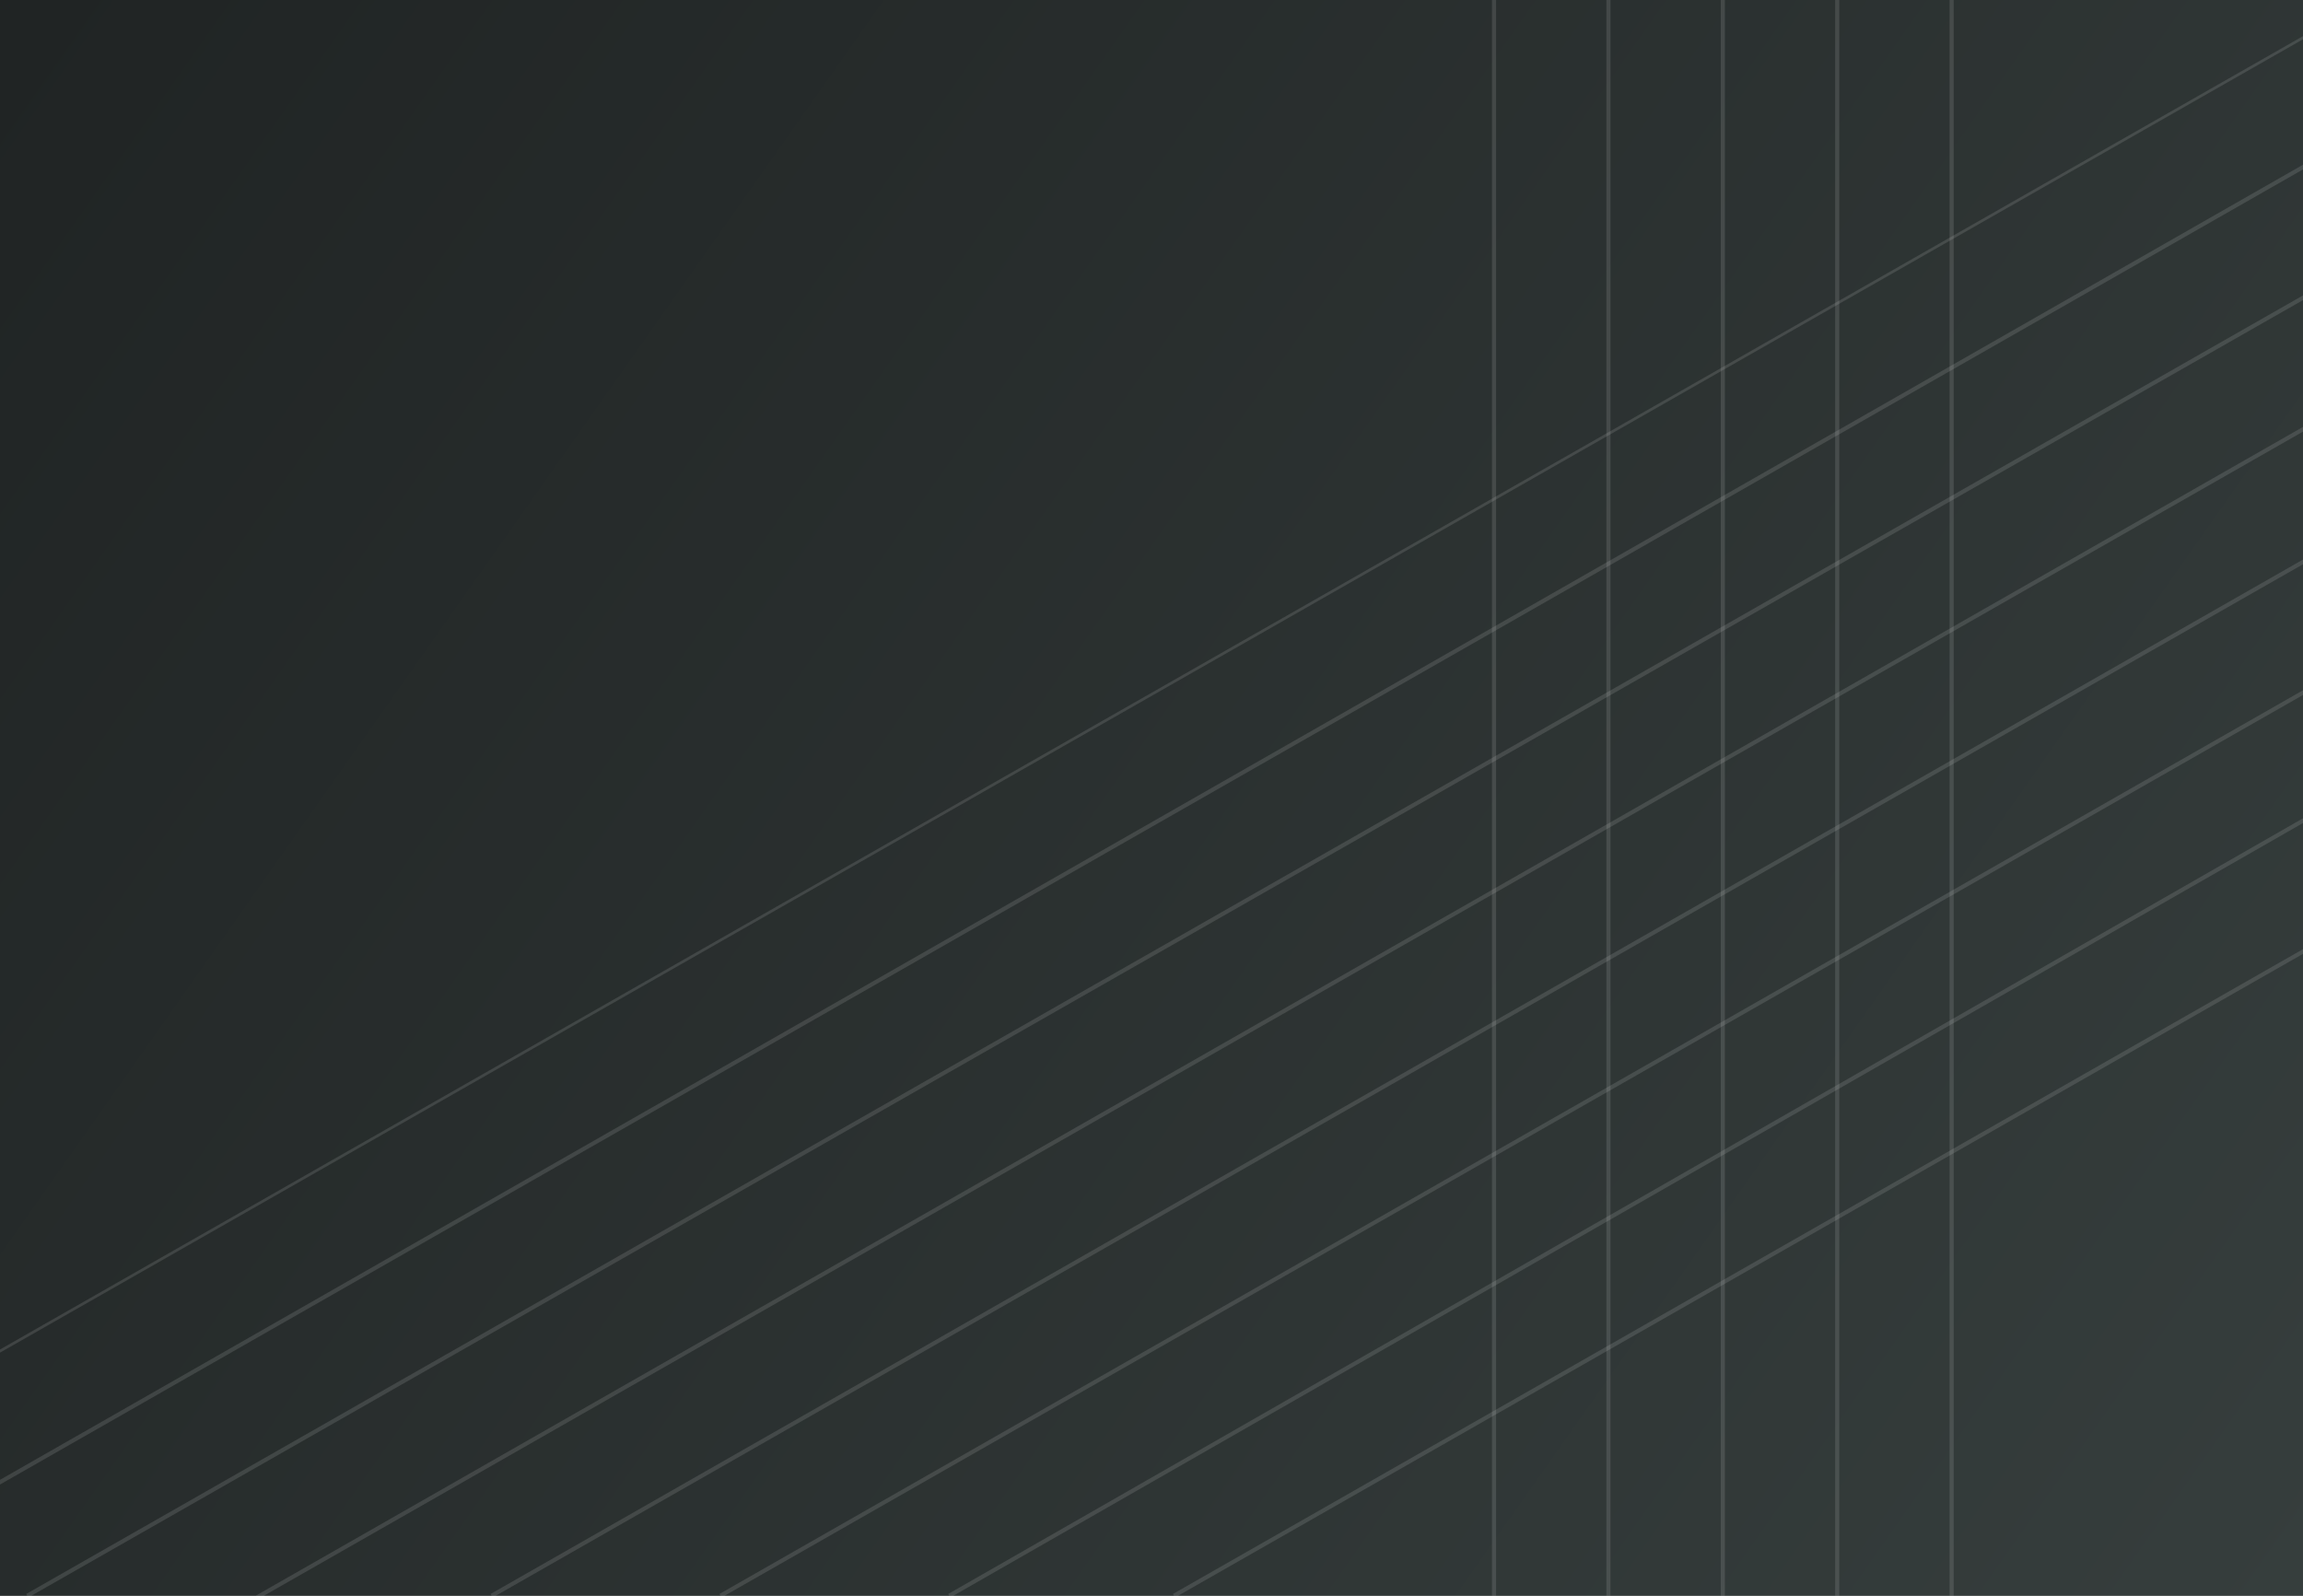 <svg xmlns="http://www.w3.org/2000/svg" width="1691" height="1172" viewBox="0 0 1691 1172" fill="none"><rect x="0" y="0" width="1691" height="1172" fill="#808080" stroke="none"/><defs><linearGradient id="Gradient-0" x1="636" y1="944" x2="636" y2="1040" gradientUnits="userSpaceOnUse"><stop offset="0" stop-color="#637e77"/><stop offset="1" stop-color="#637e77" stop-opacity=".59"/></linearGradient><linearGradient id="Gradient-1" x1="636" y1="896" x2="636" y2="992" gradientUnits="userSpaceOnUse"><stop offset="0" stop-color="#637e77"/><stop offset="1" stop-color="#637e77" stop-opacity=".59"/></linearGradient><linearGradient id="Gradient-2" x1="26.5" y1="0" x2="1691" y2="1172" gradientUnits="userSpaceOnUse"><stop offset="0" stop-color="#202424"/><stop offset="1" stop-color="#363e3d"/></linearGradient><linearGradient id="Gradient-3" x1="1472.5" y1="223" x2="1472.5" y2="319" gradientUnits="userSpaceOnUse"><stop offset="0" stop-color="#637e77"/><stop offset="1" stop-color="#637e77" stop-opacity=".59"/></linearGradient><linearGradient id="Gradient-4" x1="635" y1="752" x2="635" y2="848" gradientUnits="userSpaceOnUse"><stop offset="0" stop-color="#637e77"/><stop offset="1" stop-color="#637e77" stop-opacity=".59"/></linearGradient><linearGradient id="Gradient-5" x1="635" y1="800" x2="635" y2="896" gradientUnits="userSpaceOnUse"><stop offset="0" stop-color="#637e77"/><stop offset="1" stop-color="#637e77" stop-opacity=".59"/></linearGradient><linearGradient id="Gradient-6" x1="1472.5" y1="175" x2="1472.5" y2="271" gradientUnits="userSpaceOnUse"><stop offset="0" stop-color="#637e77"/><stop offset="1" stop-color="#637e77" stop-opacity=".59"/></linearGradient><linearGradient id="Gradient-7" x1="1472.5" y1="127" x2="1472.5" y2="223" gradientUnits="userSpaceOnUse"><stop offset="0" stop-color="#637e77"/><stop offset="1" stop-color="#637e77" stop-opacity=".59"/></linearGradient><linearGradient id="Gradient-8" x1="1222.5" y1="512" x2="1222.5" y2="608" gradientUnits="userSpaceOnUse"><stop offset="0" stop-color="#637e77"/><stop offset="1" stop-color="#637e77" stop-opacity=".59"/></linearGradient><linearGradient id="Gradient-9" x1="1307" y1="414" x2="1307" y2="510" gradientUnits="userSpaceOnUse"><stop offset="0" stop-color="#637e77"/><stop offset="1" stop-color="#637e77" stop-opacity=".59"/></linearGradient><linearGradient id="Gradient-10" x1="1307" y1="366" x2="1307" y2="462" gradientUnits="userSpaceOnUse"><stop offset="0" stop-color="#637e77"/><stop offset="1" stop-color="#637e77" stop-opacity=".59"/></linearGradient><linearGradient id="Gradient-11" x1="1307" y1="318" x2="1307" y2="414" gradientUnits="userSpaceOnUse"><stop offset="0" stop-color="#637e77"/><stop offset="1" stop-color="#637e77" stop-opacity=".59"/></linearGradient><linearGradient id="Gradient-12" x1="1307" y1="462" x2="1307" y2="558" gradientUnits="userSpaceOnUse"><stop offset="0" stop-color="#637e77"/><stop offset="1" stop-color="#637e77" stop-opacity=".59"/></linearGradient><linearGradient id="Gradient-13" x1="1306.5" y1="752" x2="1306.5" y2="848" gradientUnits="userSpaceOnUse"><stop offset="0" stop-color="#637e77"/><stop offset="1" stop-color="#637e77" stop-opacity=".59"/></linearGradient><linearGradient id="Gradient-14" x1="1306.5" y1="656" x2="1306.5" y2="752" gradientUnits="userSpaceOnUse"><stop offset="0" stop-color="#637e77"/><stop offset="1" stop-color="#637e77" stop-opacity=".59"/></linearGradient><linearGradient id="Gradient-15" x1="1306.5" y1="704" x2="1306.5" y2="800" gradientUnits="userSpaceOnUse"><stop offset="0" stop-color="#637e77"/><stop offset="1" stop-color="#637e77" stop-opacity=".59"/></linearGradient><linearGradient id="Gradient-16" x1="1306.5" y1="800" x2="1306.5" y2="896" gradientUnits="userSpaceOnUse"><stop offset="0" stop-color="#637e77"/><stop offset="1" stop-color="#637e77" stop-opacity=".59"/></linearGradient><linearGradient id="Gradient-17" x1="971" y1="750" x2="971" y2="846" gradientUnits="userSpaceOnUse"><stop offset="0" stop-color="#637e77"/><stop offset="1" stop-color="#637e77" stop-opacity=".59"/></linearGradient><linearGradient id="Gradient-18" x1="1390.5" y1="560" x2="1390.5" y2="656" gradientUnits="userSpaceOnUse"><stop offset="0" stop-color="#637e77"/><stop offset="1" stop-color="#637e77" stop-opacity=".59"/></linearGradient><linearGradient id="Gradient-19" x1="1390" y1="512" x2="1390" y2="608" gradientUnits="userSpaceOnUse"><stop offset="0" stop-color="#637e77"/><stop offset="1" stop-color="#637e77" stop-opacity=".59"/></linearGradient><linearGradient id="Gradient-20" x1="1472.5" y1="367" x2="1472.5" y2="463" gradientUnits="userSpaceOnUse"><stop offset="0" stop-color="#637e77"/><stop offset="1" stop-color="#637e77" stop-opacity=".59"/></linearGradient><linearGradient id="Gradient-21" x1="1473" y1="319" x2="1473" y2="415" gradientUnits="userSpaceOnUse"><stop offset="0" stop-color="#637e77"/><stop offset="1" stop-color="#637e77" stop-opacity=".59"/></linearGradient><linearGradient id="Gradient-22" x1="1474.5" y1="560" x2="1474.5" y2="656" gradientUnits="userSpaceOnUse"><stop offset="0" stop-color="#637e77"/><stop offset="1" stop-color="#637e77" stop-opacity=".59"/></linearGradient><linearGradient id="Gradient-23" x1="216" y1="798" x2="216" y2="894" gradientUnits="userSpaceOnUse"><stop offset="0" stop-color="#637e77"/><stop offset="1" stop-color="#637e77" stop-opacity=".59"/></linearGradient><linearGradient id="Gradient-24" x1="300" y1="750" x2="300" y2="846" gradientUnits="userSpaceOnUse"><stop offset="0" stop-color="#637e77"/><stop offset="1" stop-color="#637e77" stop-opacity=".59"/></linearGradient><linearGradient id="Gradient-25" x1="300" y1="798" x2="300" y2="894" gradientUnits="userSpaceOnUse"><stop offset="0" stop-color="#637e77"/><stop offset="1" stop-color="#637e77" stop-opacity=".59"/></linearGradient><linearGradient id="Gradient-26" x1="971" y1="846" x2="971" y2="942" gradientUnits="userSpaceOnUse"><stop offset="0" stop-color="#637e77"/><stop offset="1" stop-color="#637e77" stop-opacity=".59"/></linearGradient><linearGradient id="Gradient-27" x1="971" y1="798" x2="971" y2="894" gradientUnits="userSpaceOnUse"><stop offset="0" stop-color="#637e77"/><stop offset="1" stop-color="#637e77" stop-opacity=".59"/></linearGradient><linearGradient id="Gradient-28" x1="1055" y1="798" x2="1055" y2="894" gradientUnits="userSpaceOnUse"><stop offset="0" stop-color="#637e77"/><stop offset="1" stop-color="#637e77" stop-opacity=".59"/></linearGradient><linearGradient id="Gradient-29" x1="971" y1="894" x2="971" y2="990" gradientUnits="userSpaceOnUse"><stop offset="0" stop-color="#637e77"/><stop offset="1" stop-color="#637e77" stop-opacity=".59"/></linearGradient><linearGradient id="Gradient-30" x1="216" y1="990" x2="216" y2="1086" gradientUnits="userSpaceOnUse"><stop offset="0" stop-color="#637e77"/><stop offset="1" stop-color="#637e77" stop-opacity=".59"/></linearGradient><linearGradient id="Gradient-31" x1="216" y1="942" x2="216" y2="1038" gradientUnits="userSpaceOnUse"><stop offset="0" stop-color="#637e77"/><stop offset="1" stop-color="#637e77" stop-opacity=".59"/></linearGradient><linearGradient id="Gradient-32" x1="300" y1="942" x2="300" y2="1038" gradientUnits="userSpaceOnUse"><stop offset="0" stop-color="#637e77"/><stop offset="1" stop-color="#637e77" stop-opacity=".59"/></linearGradient><linearGradient id="Gradient-33" x1="216" y1="1038" x2="216" y2="1134" gradientUnits="userSpaceOnUse"><stop offset="0" stop-color="#637e77"/><stop offset="1" stop-color="#637e77" stop-opacity=".59"/></linearGradient><linearGradient id="Gradient-34" x1="1139" y1="846" x2="1139" y2="942" gradientUnits="userSpaceOnUse"><stop offset="0" stop-color="#637e77"/><stop offset="1" stop-color="#637e77" stop-opacity=".59"/></linearGradient><linearGradient id="Gradient-35" x1="1139" y1="750" x2="1139" y2="846" gradientUnits="userSpaceOnUse"><stop offset="0" stop-color="#637e77"/><stop offset="1" stop-color="#637e77" stop-opacity=".59"/></linearGradient><linearGradient id="Gradient-36" x1="1139" y1="798" x2="1139" y2="894" gradientUnits="userSpaceOnUse"><stop offset="0" stop-color="#637e77"/><stop offset="1" stop-color="#637e77" stop-opacity=".59"/></linearGradient><linearGradient id="Gradient-37" x1="1558" y1="512" x2="1558" y2="608" gradientUnits="userSpaceOnUse"><stop offset="0" stop-color="#637e77"/><stop offset="1" stop-color="#637e77" stop-opacity=".59"/></linearGradient><linearGradient id="Gradient-38" x1="1474.5" y1="656" x2="1474.5" y2="752" gradientUnits="userSpaceOnUse"><stop offset="0" stop-color="#637e77"/><stop offset="1" stop-color="#637e77" stop-opacity=".59"/></linearGradient><linearGradient id="Gradient-39" x1="1474.5" y1="608" x2="1474.5" y2="704" gradientUnits="userSpaceOnUse"><stop offset="0" stop-color="#637e77"/><stop offset="1" stop-color="#637e77" stop-opacity=".59"/></linearGradient><linearGradient id="Gradient-40" x1="1558" y1="608" x2="1558" y2="704" gradientUnits="userSpaceOnUse"><stop offset="0" stop-color="#637e77"/><stop offset="1" stop-color="#637e77" stop-opacity=".59"/></linearGradient><linearGradient id="Gradient-41" x1="1558" y1="560" x2="1558" y2="656" gradientUnits="userSpaceOnUse"><stop offset="0" stop-color="#637e77"/><stop offset="1" stop-color="#637e77" stop-opacity=".59"/></linearGradient></defs><style>
@keyframes a0_t { 0% { transform: translate(0px,0px); } 19.898% { transform: translate(0px,0px); } 100% { transform: translate(0px,0px); } }
@keyframes a1_t { 0% { transform: translate(1691px,0px); } 47.959% { transform: translate(1691px,0px); animation-timing-function: cubic-bezier(.9,0,.1,1); } 94.388% { transform: translate(1430.5px,175px); } 100% { transform: translate(1430.5px,175px); } }
@keyframes a2_t { 0% { transform: translate(1097px,-743px); } 4.082% { transform: translate(1097px,-743px); animation-timing-function: cubic-bezier(.9,0,.1,1); } 44.898% { transform: translate(1096.5px,464px); } 100% { transform: translate(1096.5px,464px); } }
@keyframes a3_t { 0% { transform: translate(761px,1398px); } 19.388% { transform: translate(761px,1398px); animation-timing-function: cubic-bezier(.9,0,.1,1); } 65.306% { transform: translate(761px,752px); } 100% { transform: translate(761px,752px); } }
@keyframes a4_t { 0% { transform: translate(-756px,430px); animation-timing-function: cubic-bezier(.9,0,.1,1); } 23.469% { transform: translate(0px,0px); } 100% { transform: translate(0px,0px); } }
@keyframes a5_t { 0% { transform: translate(-205px,366px); } 35.714% { transform: translate(-205px,366px); animation-timing-function: cubic-bezier(.9,0,.1,1); } 75.51% { transform: translate(342px,702px); } 100% { transform: translate(342px,702px); } }
@keyframes a6_t { 0% { transform: translate(-163px,1421px); } 9.694% { transform: translate(-163px,1421px); animation-timing-function: cubic-bezier(.9,0,.1,1); } 33.673% { transform: translate(593px,992px); } 100% { transform: translate(593px,992px); } }
@keyframes a7_t { 0% { transform: translate(1879px,-216px); } 26.02% { transform: translate(1879px,-216px); animation-timing-function: cubic-bezier(.9,0,.1,1); } 62.245% { transform: translate(1265px,127px); } 100% { transform: translate(1265px,127px); } }
@keyframes a8_t { 0% { transform: translate(1180.5px,-553px); } 46.939% { transform: translate(1180.5px,-553px); animation-timing-function: cubic-bezier(.9,0,.1,1); } 100% { transform: translate(1180.5px,176px); } }
@keyframes a9_t { 0% { transform: translate(1096.5px,-970px); } 41.837% { transform: translate(1096.5px,-970px); animation-timing-function: cubic-bezier(.9,0,.1,1); } 84.184% { transform: translate(1096.5px,224px); } 100% { transform: translate(1096.5px,224px); } }
@keyframes a10_t { 0% { transform: translate(2511.5px,-239.5px); } 60.204% { transform: translate(2511.5px,-239.5px); animation-timing-function: cubic-bezier(.9,0,.1,1); } 95.918% { transform: translate(1598.5px,271px); } 100% { transform: translate(1598.5px,271px); } }
@keyframes a11_t { 0% { transform: translate(1902px,1040px); } 9.694% { transform: translate(1902px,1040px); animation-timing-function: cubic-bezier(.9,0,.1,1); } 51.02% { transform: translate(1180.5px,512px); } 100% { transform: translate(1180.5px,512px); } }
@keyframes a12_t { 0% { transform: translate(1264.5px,1230px); } 62.245% { transform: translate(1264.5px,1230px); animation-timing-function: cubic-bezier(.9,0,.1,1); } 92.347% { transform: translate(1264.5px,270px); } 100% { transform: translate(1264.5px,270px); } }
@keyframes a13_t { 0% { transform: translate(845px,1373px); } 34.694% { transform: translate(845px,1373px); animation-timing-function: cubic-bezier(.9,0,.1,1); } 89.286% { transform: translate(845px,702px); } 100% { transform: translate(845px,702px); } }
@keyframes a14_t { 0% { transform: translate(425px,1328px); } 23.98% { transform: translate(425px,1328px); animation-timing-function: cubic-bezier(.9,0,.1,1); } 63.776% { transform: translate(425px,750px); } 100% { transform: translate(425px,750px); } }
@keyframes a15_t { 0% { transform: translate(929px,1302px); } 7.143% { transform: translate(929px,1302px); animation-timing-function: cubic-bezier(.9,0,.1,1); } 40.816% { transform: translate(929px,654px); } 100% { transform: translate(929px,654px); } }
@keyframes a16_t { 0% { transform: translate(1348px,-503px); } 23.98% { transform: translate(1348px,-503px); animation-timing-function: cubic-bezier(.9,0,.1,1); } 44.388% { transform: translate(1348px,272px); } 100% { transform: translate(1348px,272px); } }
@keyframes a17_t { 0% { transform: translate(1430.5px,1808px); } 9.694% { transform: translate(1430.5px,1808px); animation-timing-function: cubic-bezier(.9,0,.1,1); } 30.102% { transform: translate(1430.5px,319px); } 100% { transform: translate(1430.5px,319px); } }
@keyframes a18_t { 0% { transform: translate(-778px,1230px); } 1.531% { transform: translate(-778px,1230px); animation-timing-function: cubic-bezier(.9,0,.1,1); } 23.98% { transform: translate(5px,798px); } 100% { transform: translate(5px,798px); } }
@keyframes a19_t { 0% { transform: translate(-1581px,914px); } 16.837% { transform: translate(-1581px,914px); animation-timing-function: cubic-bezier(.9,0,.1,1); } 54.082% { transform: translate(0px,0px); } 100% { transform: translate(0px,0px); } }
@keyframes a20_t { 0% { transform: translate(-525.5px,1040px); } 9.694% { transform: translate(-525.5px,1040px); animation-timing-function: cubic-bezier(.9,0,.1,1); } 30.102% { transform: translate(89px,702px); } 100% { transform: translate(89px,702px); } }
@keyframes a21_t { 0% { transform: translate(2387px,-24px); animation-timing-function: cubic-bezier(.9,0,.1,1); } 20.408% { transform: translate(929px,798px); } 100% { transform: translate(929px,798px); } }
@keyframes a22_t { 0% { transform: translate(-272.5px,1302px); } 14.796% { transform: translate(-272.5px,1302px); animation-timing-function: cubic-bezier(.9,0,.1,1); } 35.204% { transform: translate(509px,848px); } 100% { transform: translate(509px,848px); } }
@keyframes a23_t { 0% { transform: translate(-567px,1328px); } 23.469% { transform: translate(-567px,1328px); animation-timing-function: cubic-bezier(.8,0,.2,1); } 43.877% { transform: translate(90px,942px); } 100% { transform: translate(90px,942px); } }
@keyframes a24_t { 0% { transform: translate(1817px,990px); } 7.143% { transform: translate(1817px,990px); animation-timing-function: cubic-bezier(.8,0,.2,1); } 27.551% { transform: translate(1097px,654px); } 100% { transform: translate(1097px,654px); } }
@keyframes a25_t { 0% { transform: translate(2004px,-18px); } 19.388% { transform: translate(2004px,-18px); animation-timing-function: cubic-bezier(.8,0,.2,1); } 44.388% { transform: translate(1515px,271px); } 100% { transform: translate(1515px,271px); } }
@keyframes a26_t { 0% { transform: translate(1817px,327px); } 9.694% { transform: translate(1817px,327px); animation-timing-function: cubic-bezier(.8,0,.2,1); } 39.286% { transform: translate(1348px,560px); } 100% { transform: translate(1348px,560px); } }
</style><g opacity=".8" transform="translate(594,944) translate(-594,-944)" style="animation: 19.6s linear both a0_t;"><path d="M678 992l-84-48v96l84-48Z" fill="url(#Gradient-0)"/><path d="M510 992l84-48v96l-84-48Z" fill="#a3b3af"/><path d="M678 896l-84-48v96l84-48Z" fill="#7b9690"/><path d="M510 896l84-48v96l-84-48Z" fill="#7b9690"/><path d="M594 944l84-48v96l-84-48Z" fill="url(#Gradient-1)"/><path d="M594 944l-84-48v96l84-48Z" fill="#a3b3af"/></g><g transform="translate(-315,0)"><rect width="1691" height="1172" fill="url(#Gradient-2)" transform="translate(315,0)"/><path d="M497 1177l1534-876" stroke="#fff" stroke-opacity=".12" stroke-width="3"/><path d="M1748 1172v-1172" stroke="#fff" stroke-opacity=".12" stroke-width="3"/><path d="M1664 1172v-1172" stroke="#fff" stroke-opacity=".12" stroke-width="3"/><path d="M1580 1172v-1172" stroke="#fff" stroke-opacity=".12" stroke-width="3"/><path d="M1496 1172v-1172" stroke="#fff" stroke-opacity=".12" stroke-width="3"/><path d="M1412 1172v-1172" stroke="#fff" stroke-opacity=".12" stroke-width="3"/><path d="M844 1172l1186-677" stroke="#fff" stroke-opacity=".12" stroke-width="3"/><path d="M1012 1172l1018-583" stroke="#fff" stroke-opacity=".12" stroke-width="3"/><path d="M1177 1172l855-488" stroke="#fff" stroke-opacity=".12" stroke-width="3"/><path d="M676 1172l1354-773" stroke="#fff" stroke-opacity=".12" stroke-width="3"/><path d="M335 1172l1695-967" stroke="#fff" stroke-opacity=".12" stroke-width="3"/><path d="M0 1172l2030-1158" stroke="#fff" stroke-opacity=".12" stroke-width="2"/><path d="M169 1172l1861-1063" stroke="#fff" stroke-opacity=".12" stroke-width="3"/></g><g transform="translate(1775,72) translate(-84,-72)" style="animation: 19.6s linear both a1_t;"><path opacity=".7" d="M84 48l84-48v96l-84-48Z" fill="#182022"/><path opacity=".7" d="M168 96l-84-48v96l84-48Z" fill="#182022"/><path opacity=".7" d="M1430.5 271l84-48v96l-84-48Z" fill="url(#Gradient-3)" transform="translate(-1430.5,-175)"/></g><g transform="translate(1139,-623) translate(-42,-120)" style="animation: 19.6s linear both a2_t;"><path d="M0 192l84-48v96l-84-48Z" fill="#a3b3af"/><path d="M0 96l84-48v96l-84-48Z" fill="#7b9690"/><path d="M84 48l-84-48v96l84-48Z" fill="#a3b3af"/><path d="M84 144l-84-48v96l84-48Z" fill="#a3b3af"/></g><g transform="translate(803,1542) translate(-42,-144)" style="animation: 19.6s linear both a3_t;"><path d="M0 96l84-48v96l-84-48Z" fill="#151c1f" fill-opacity=".65"/><path d="M0 192l84-48v96l-84-48Z" fill="#151c1f" fill-opacity=".65"/><path d="M84 240l-84-48v96l84-48Z" fill="#394140"/><path d="M84 48l-84-48v96l84-48Z" fill="#151c1f" fill-opacity=".65"/><path d="M84 144l-84-48v96l84-48Z" fill="#151c1f" fill-opacity=".65"/></g><g opacity=".4" transform="translate(-79,1302) translate(-677,-872)" style="animation: 19.6s linear both a4_t;"><path d="M677 992l84-48v96l-84-48Z" fill="#25464f" fill-opacity=".45"/><path d="M677 800l84-48v96l-84-48Z" fill="#25464f" fill-opacity=".45"/><path d="M677 800l-84-48v96l84-48Z" fill="url(#Gradient-4)"/><path d="M677 896l84-48v96l-84-48Z" fill="#25464f" fill-opacity=".45"/><path d="M761 848l-84-48v96l84-48Z" fill="#25464f" fill-opacity=".45"/><path d="M761 944l-84-48v96l84-48Z" fill="#25464f" fill-opacity=".45"/><path d="M593 848l84-48v96l-84-48Z" fill="url(#Gradient-5)"/><path d="M761 752l-84-48v96l84-48Z" fill="#394140"/><path d="M593 752l84-48v96l-84-48Z" fill="#394140"/></g><g transform="translate(-163,534) translate(-42,-168)" style="animation: 19.6s linear both a5_t;"><path d="M0 288l84-48v96l-84-48Z" fill="#25464f" fill-opacity=".45"/><path d="M0 96l84-48v96l-84-48Z" fill="#25464f" fill-opacity=".45"/><path d="M0 192l84-48v96l-84-48Z" fill="#25464f" fill-opacity=".45"/><path d="M84 144l-84-48v96l84-48Z" fill="#25464f" fill-opacity=".45"/><path d="M84 240l-84-48v96l84-48Z" fill="#25464f" fill-opacity=".45"/><path d="M84 48l-84-48v96l84-48Z" fill="#394140"/></g><g transform="translate(-79,1469) translate(-84,-48)" style="animation: 19.6s linear both a6_t;"><path d="M168 48l-84-48v96l84-48Z" fill="#3a5257"/><path d="M0 48l84-48v96l-84-48Z" fill="#3a5257"/></g><g transform="translate(2045.8,-119.5) translate(-166.8,-96.5)" style="animation: 19.6s linear both a7_t;"><path opacity=".7" d="M1514.5 223l-84-48v96l84-48Z" fill="url(#Gradient-6)" transform="translate(-1265,-127)"/><path opacity=".7" d="M81.5 96l84-48v96l-84-48Z" fill="#25464f" fill-opacity=".45"/><path opacity=".7" d="M333.5 48l-84-48v96l84-48Z" fill="#182022"/><path d="M1430.5 175l84-48v96l-84-48Z" fill="url(#Gradient-7)" transform="translate(-1265,-127)"/><path d="M167 145l-84-48v96l84-48Z" fill="#151c1f" fill-opacity=".65"/><path d="M0 143l84-48v96l-84-48Z" fill="#151c1f" fill-opacity=".65"/><path d="M84 95l-84-48v96l84-48Z" fill="#151c1f" fill-opacity=".65"/></g><g transform="translate(1222.5,-361) translate(-42,-192)" style="animation: 19.6s linear both a8_t;"><path d="M84 288l-84-48v96l84-48Z" fill="#394140"/><path d="M84 96l-84-48v96l84-48Z" fill="#394140"/><path d="M84 192l-84-48v96l84-48Z" fill="#394140"/><path d="M0 144l84-48v96l-84-48Z" fill="#394140"/><path d="M0 240l84-48v96l-84-48Z" fill="#394140"/><path d="M0 48l84-48v96l-84-48Z" fill="#1d2021"/><path d="M0 336l84-48v96l-84-48Z" fill="#394140"/></g><g transform="translate(1138.5,-826) translate(-42,-144)" style="animation: 19.6s linear both a9_t;"><path d="M0 240l84-48v96l-84-48Z" fill="#394140"/><path d="M0 48l84-48v96l-84-48Z" fill="#1d2021"/><path d="M0 144l84-48v96l-84-48Z" fill="#394140"/><path d="M84 96l-84-48v96l84-48Z" fill="#394140"/><path d="M84 192l-84-48v96l84-48Z" fill="#394140"/></g><g transform="translate(2554.2,-71) translate(-42.8,-168.5)" style="animation: 19.6s linear both a10_t;"><path opacity=".7" d="M0 96l84-48v96l-84-48Z" fill="#151c1f" fill-opacity=".65"/><path opacity=".7" d="M84.5 48l-84-48v96l84-48Z" fill="#151c1f" fill-opacity=".65"/><path d="M85.5 145l-84-48v96l84-48Z" fill="#151c1f" fill-opacity=".65"/><path d="M85.5 241l-84-48v96l84-48Z" fill="#151c1f" fill-opacity=".65"/><path d="M1.5 289l84-48v96l-84-48Z" fill="#151c1f" fill-opacity=".65"/><path d="M1.5 193l84-48v96l-84-48Z" fill="#151c1f" fill-opacity=".65"/></g><g transform="translate(1944,1256) translate(-42,-216)" style="animation: 19.6s linear both a11_t;"><path d="M84 144l-84-48v96l84-48Z" fill="#151c1f" fill-opacity=".65"/><path d="M84 240l-84-48v96l84-48Z" fill="#151c1f" fill-opacity=".65"/><path d="M84 336l-84-48v96l84-48Z" fill="#151c1f" fill-opacity=".65"/><path d="M0 288l84-48v96l-84-48Z" fill="#151c1f" fill-opacity=".65"/><path d="M0 384l84-48v96l-84-48Z" fill="#151c1f" fill-opacity=".65"/><path d="M0 192l84-48v96l-84-48Z" fill="#151c1f" fill-opacity=".65"/><path d="M1264.5 560l-84-48v96l84-48Z" fill="url(#Gradient-8)" transform="translate(-1180.5,-512)"/><path d="M0 96l84-48v96l-84-48Z" fill="#151c1f" fill-opacity=".65"/></g><g transform="translate(1306.8,1543) translate(-42.2,-313)" style="animation: 19.6s linear both a12_t;"><path d="M1265 462l84-48v96l-84-48Z" fill="url(#Gradient-9)" transform="translate(-1264.5,-270)"/><path d="M1349 414l-84-48v96l84-48Z" fill="url(#Gradient-10)" transform="translate(-1264.5,-270)"/><path d="M1265 366l84-48v96l-84-48Z" fill="url(#Gradient-11)" transform="translate(-1264.5,-270)"/><path d="M84.5 48l-84-48v96l84-48Z" fill="#637e77" fill-opacity=".45"/><path d="M1349 510l-84-48v96l84-48Z" fill="url(#Gradient-12)" transform="translate(-1264.5,-270)"/><path d="M84 338l-84-48v96l84-48Z" fill="#151c1f" fill-opacity=".65"/><path d="M0 290l84-48v96l-84-48Z" fill="#151c1f" fill-opacity=".65"/><path d="M1348.5 800l-84-48v96l84-48Z" fill="url(#Gradient-13)" transform="translate(-1264.5,-270)"/><path d="M1348.5 704l-84-48v96l84-48Z" fill="url(#Gradient-14)" transform="translate(-1264.5,-270)"/><path d="M0 386l84-48v96l-84-48Z" fill="#637e77" fill-opacity=".45"/><path d="M1264.5 752l84-48v96l-84-48Z" fill="url(#Gradient-15)" transform="translate(-1264.5,-270)"/><path d="M1264.5 848l84-48v96l-84-48Z" fill="url(#Gradient-16)" transform="translate(-1264.5,-270)"/></g><g transform="translate(887,1493) translate(-42,-120)" style="animation: 19.6s linear both a13_t;"><path d="M84 48l-84-48v96l84-48Z" fill="#151c1f" fill-opacity=".65"/><path d="M84 144l-84-48v96l84-48Z" fill="#151c1f" fill-opacity=".65"/><path d="M0 192l84-48v96l-84-48Z" fill="#394140"/><path d="M0 96l84-48v96l-84-48Z" fill="#151c1f" fill-opacity=".65"/></g><g transform="translate(467,1448) translate(-42,-120)" style="animation: 19.6s linear both a14_t;"><path d="M84 48l-84-48v96l84-48Z" fill="#151c1f" fill-opacity=".65"/><path d="M84 144l-84-48v96l84-48Z" fill="#151c1f" fill-opacity=".65"/><path d="M0 192l84-48v96l-84-48Z" fill="#394140"/><path d="M0 96l84-48v96l-84-48Z" fill="#151c1f" fill-opacity=".65"/></g><g transform="translate(1013,1398) translate(-84,-96)" style="animation: 19.6s linear both a15_t;"><path d="M84 144l84-48v96l-84-48Z" fill="#526561"/><path d="M84 48l84-48v96l-84-48Z" fill="#394140"/><path d="M1013 798l-84-48v96l84-48Z" fill="url(#Gradient-17)" transform="translate(-929,-654)"/><path d="M0 96l84-48v96l-84-48Z" fill="#637e77" fill-opacity=".45"/><path d="M168 96l-84-48v96l84-48Z" fill="#394140"/></g><g transform="translate(1390.5,-288) translate(-42.5,-215)" style="animation: 19.6s linear both a16_t;"><path d="M0 48l84-48v96l-84-48Z" fill="#151c1f" fill-opacity=".65"/><path d="M0 144l84-48v96l-84-48Z" fill="#151c1f" fill-opacity=".65"/><path d="M84 192l-84-48v96l84-48Z" fill="#394140"/><path d="M84 96l-84-48v96l84-48Z" fill="#151c1f" fill-opacity=".65"/><path d="M1348.5 608l84-48v96l-84-48Z" fill="url(#Gradient-18)" transform="translate(-1348,-272)"/><path d="M85 382l-84-48v96l84-48Z" fill="#465451"/><path d="M1432 560l-84-48v96l84-48Z" fill="url(#Gradient-19)" transform="translate(-1348,-272)"/><path d="M0 240l84-48v96l-84-48Z" fill="#637e77" fill-opacity=".45"/></g><g transform="translate(1473.5,1976.5) translate(-43,-168.5)" style="animation: 19.6s linear both a17_t;"><path opacity=".7" d="M1514.5 415l-84-48v96l84-48Z" fill="url(#Gradient-20)" transform="translate(-1430.5,-319)"/><path opacity=".7" d="M1431 367l84-48v96l-84-48Z" fill="url(#Gradient-21)" transform="translate(-1430.5,-319)"/><path d="M1516.5 608l-84-48v96l84-48Z" fill="url(#Gradient-22)" transform="translate(-1430.5,-319)"/><path d="M1.5 145l84-48v96l-84-48Z" fill="#546763"/><path d="M1.5 241l84-48v96l-84-48Z" fill="#526561"/><path d="M85.5 193l-84-48v96l84-48Z" fill="#394140"/></g><g transform="translate(-651.5,1325.5) translate(-126.5,-95.5)" style="animation: 19.6s linear both a18_t;"><path d="M0 95l84-48v96l-84-48Z" fill="#394140"/><path d="M258 846l-84-48v96l84-48Z" fill="url(#Gradient-23)" transform="translate(-5,-798)"/><path d="M85 48l84-48v96l-84-48Z" fill="#526561"/><path d="M84 143l-84-48v96l84-48Z" fill="#394140"/><path d="M168 95l-84-48v96l84-48Z" fill="#192123"/></g><g opacity=".45" transform="translate(-610,1592) translate(-971,-678)" style="animation: 19.6s linear both a19_t;"><path d="M845 702l84-48v96l-84-48Z" fill="#7b9690" fill-opacity=".5"/><path d="M1013 702l-84-48v96l84-48Z" fill="#7b9690" fill-opacity=".5"/><path d="M929 654l84-48v96l-84-48Z" fill="#7b9690" fill-opacity=".5"/><path d="M1097 654l-84-48v96l84-48Z" fill="#1d2021"/></g><g transform="translate(-399,1184) translate(-126.5,-144)" style="animation: 19.6s linear both a20_t;"><path d="M342 798l-84-48v96l84-48Z" fill="url(#Gradient-24)" transform="translate(-89,-702)"/><path d="M258 846l84-48v96l-84-48Z" fill="url(#Gradient-25)" transform="translate(-89,-702)"/><path d="M169 48l84-48v96l-84-48Z" fill="#394140"/><path d="M0 240l84-48v96l-84-48Z" fill="#526561"/><path d="M168 240l-84-48v96l84-48Z" fill="#7b9690" fill-opacity=".5"/><path d="M84 192l84-48v96l-84-48Z" fill="#7b9690" fill-opacity=".5"/><path d="M252 192l-84-48v96l84-48Z" fill="#1d2021"/></g><g transform="translate(2471,72) translate(-84,-96)" style="animation: 19.6s linear both a21_t;"><path d="M1013 894l-84-48v96l84-48Z" fill="url(#Gradient-26)" transform="translate(-929,-798)"/><path d="M84 96l84-48v96l-84-48Z" fill="#151c1f" fill-opacity=".35"/><path d="M929 846l84-48v96l-84-48Z" fill="url(#Gradient-27)" transform="translate(-929,-798)"/><path d="M1097 846l-84-48v96l84-48Z" fill="url(#Gradient-28)" transform="translate(-929,-798)"/><path d="M929 942l84-48v96l-84-48Z" fill="url(#Gradient-29)" transform="translate(-929,-798)"/><path d="M168 144l-84-48v96l84-48Z" fill="#151c1f" fill-opacity=".65"/></g><g transform="translate(-188.5,1398) translate(-84,-96)" style="animation: 19.6s linear both a22_t;"><path d="M1013 894l-84-48v96l84-48Z" fill="url(#Gradient-26)" transform="translate(-929,-798)"/><path d="M84 96l84-48v96l-84-48Z" fill="#151c1f" fill-opacity=".35"/><path d="M929 846l84-48v96l-84-48Z" fill="url(#Gradient-27)" transform="translate(-929,-798)"/><path d="M1097 846l-84-48v96l84-48Z" fill="url(#Gradient-28)" transform="translate(-929,-798)"/><path d="M929 942l84-48v96l-84-48Z" fill="url(#Gradient-29)" transform="translate(-929,-798)"/><path d="M168 144l-84-48v96l84-48Z" fill="#151c1f" fill-opacity=".65"/></g><g transform="translate(-441,1448) translate(-126,-120)" style="animation: 19.6s linear both a23_t;"><path d="M168 192l-84-48v96l84-48Z" fill="#3a5257"/><path d="M0 192l84-48v96l-84-48Z" fill="#3a5257"/><path d="M258 1038l-84-48v96l84-48Z" fill="url(#Gradient-30)" transform="translate(-90,-942)"/><path d="M168 96l84-48v96l-84-48Z" fill="#151c1f" fill-opacity=".35"/><path d="M174 990l84-48v96l-84-48Z" fill="url(#Gradient-31)" transform="translate(-90,-942)"/><path d="M342 990l-84-48v96l84-48Z" fill="url(#Gradient-32)" transform="translate(-90,-942)"/><path d="M174 1086l84-48v96l-84-48Z" fill="url(#Gradient-33)" transform="translate(-90,-942)"/><path d="M252 144l-84-48v96l84-48Z" fill="#151c1f" fill-opacity=".65"/></g><g transform="translate(1859,1134) translate(-42,-144)" style="animation: 19.6s linear both a24_t;"><path d="M1181 894l-84-48v96l84-48Z" fill="url(#Gradient-34)" transform="translate(-1097,-654)"/><path d="M84 48l-84-48v96l84-48Z" fill="#1d2021"/><path d="M1181 798l-84-48v96l84-48Z" fill="url(#Gradient-35)" transform="translate(-1097,-654)"/><path d="M0 96l84-48v96l-84-48Z" fill="#526561"/><path d="M1097 846l84-48v96l-84-48Z" fill="url(#Gradient-36)" transform="translate(-1097,-654)"/></g><g transform="translate(2047,150.5) translate(-43,-168.5)" style="animation: 19.6s linear both a25_t;"><path opacity=".7" d="M0 48l84-48v96l-84-48Z" fill="#182022"/><path opacity=".7" d="M84 96l-84-48v96l84-48Z" fill="#182022"/><path d="M2 145l84-48v96l-84-48Z" fill="#151c1f" fill-opacity=".65"/><path d="M85 193l-84-48v96l84-48Z" fill="#1d2021"/><path d="M1600 560l-84-48v96l84-48Z" fill="url(#Gradient-37)" transform="translate(-1515,-271)"/><path d="M1 241l84-48v96l-84-48Z" fill="#526561"/></g><g transform="translate(1985,495) translate(-168,-168)" style="animation: 19.6s linear both a26_t;"><path d="M336 48l-84-48v96l84-48Z" fill="#151c1f" fill-opacity=".65"/><path d="M252 96l84-48v96l-84-48Z" fill="#151c1f" fill-opacity=".65"/><path d="M1 240l84-48v96l-84-48Z" fill="#293230"/><path d="M0 143l84-47v94l-84-47Z" fill="#323d3a"/><path d="M84.5 192l-84-48v96l84-48Z" fill="#7b9690"/><path d="M85 288l-84-48v96l84-48Z" fill="#151c1f" fill-opacity=".65"/><path d="M168.5 240l-84-48v96l84-48Z" fill="#151c1f" fill-opacity=".65"/><path d="M1516.5 704l-84-48v96l84-48Z" fill="url(#Gradient-38)" transform="translate(-1348,-560)"/><path d="M1432.5 656l84-48v96l-84-48Z" fill="url(#Gradient-39)" transform="translate(-1348,-560)"/><path d="M84.5 192l84-48v96l-84-48Z" fill="#293230"/><path d="M1600 656l-84-48v96l84-48Z" fill="url(#Gradient-40)" transform="translate(-1348,-560)"/><path d="M1516 608l84-48v96l-84-48Z" fill="url(#Gradient-41)" transform="translate(-1348,-560)"/></g></svg>